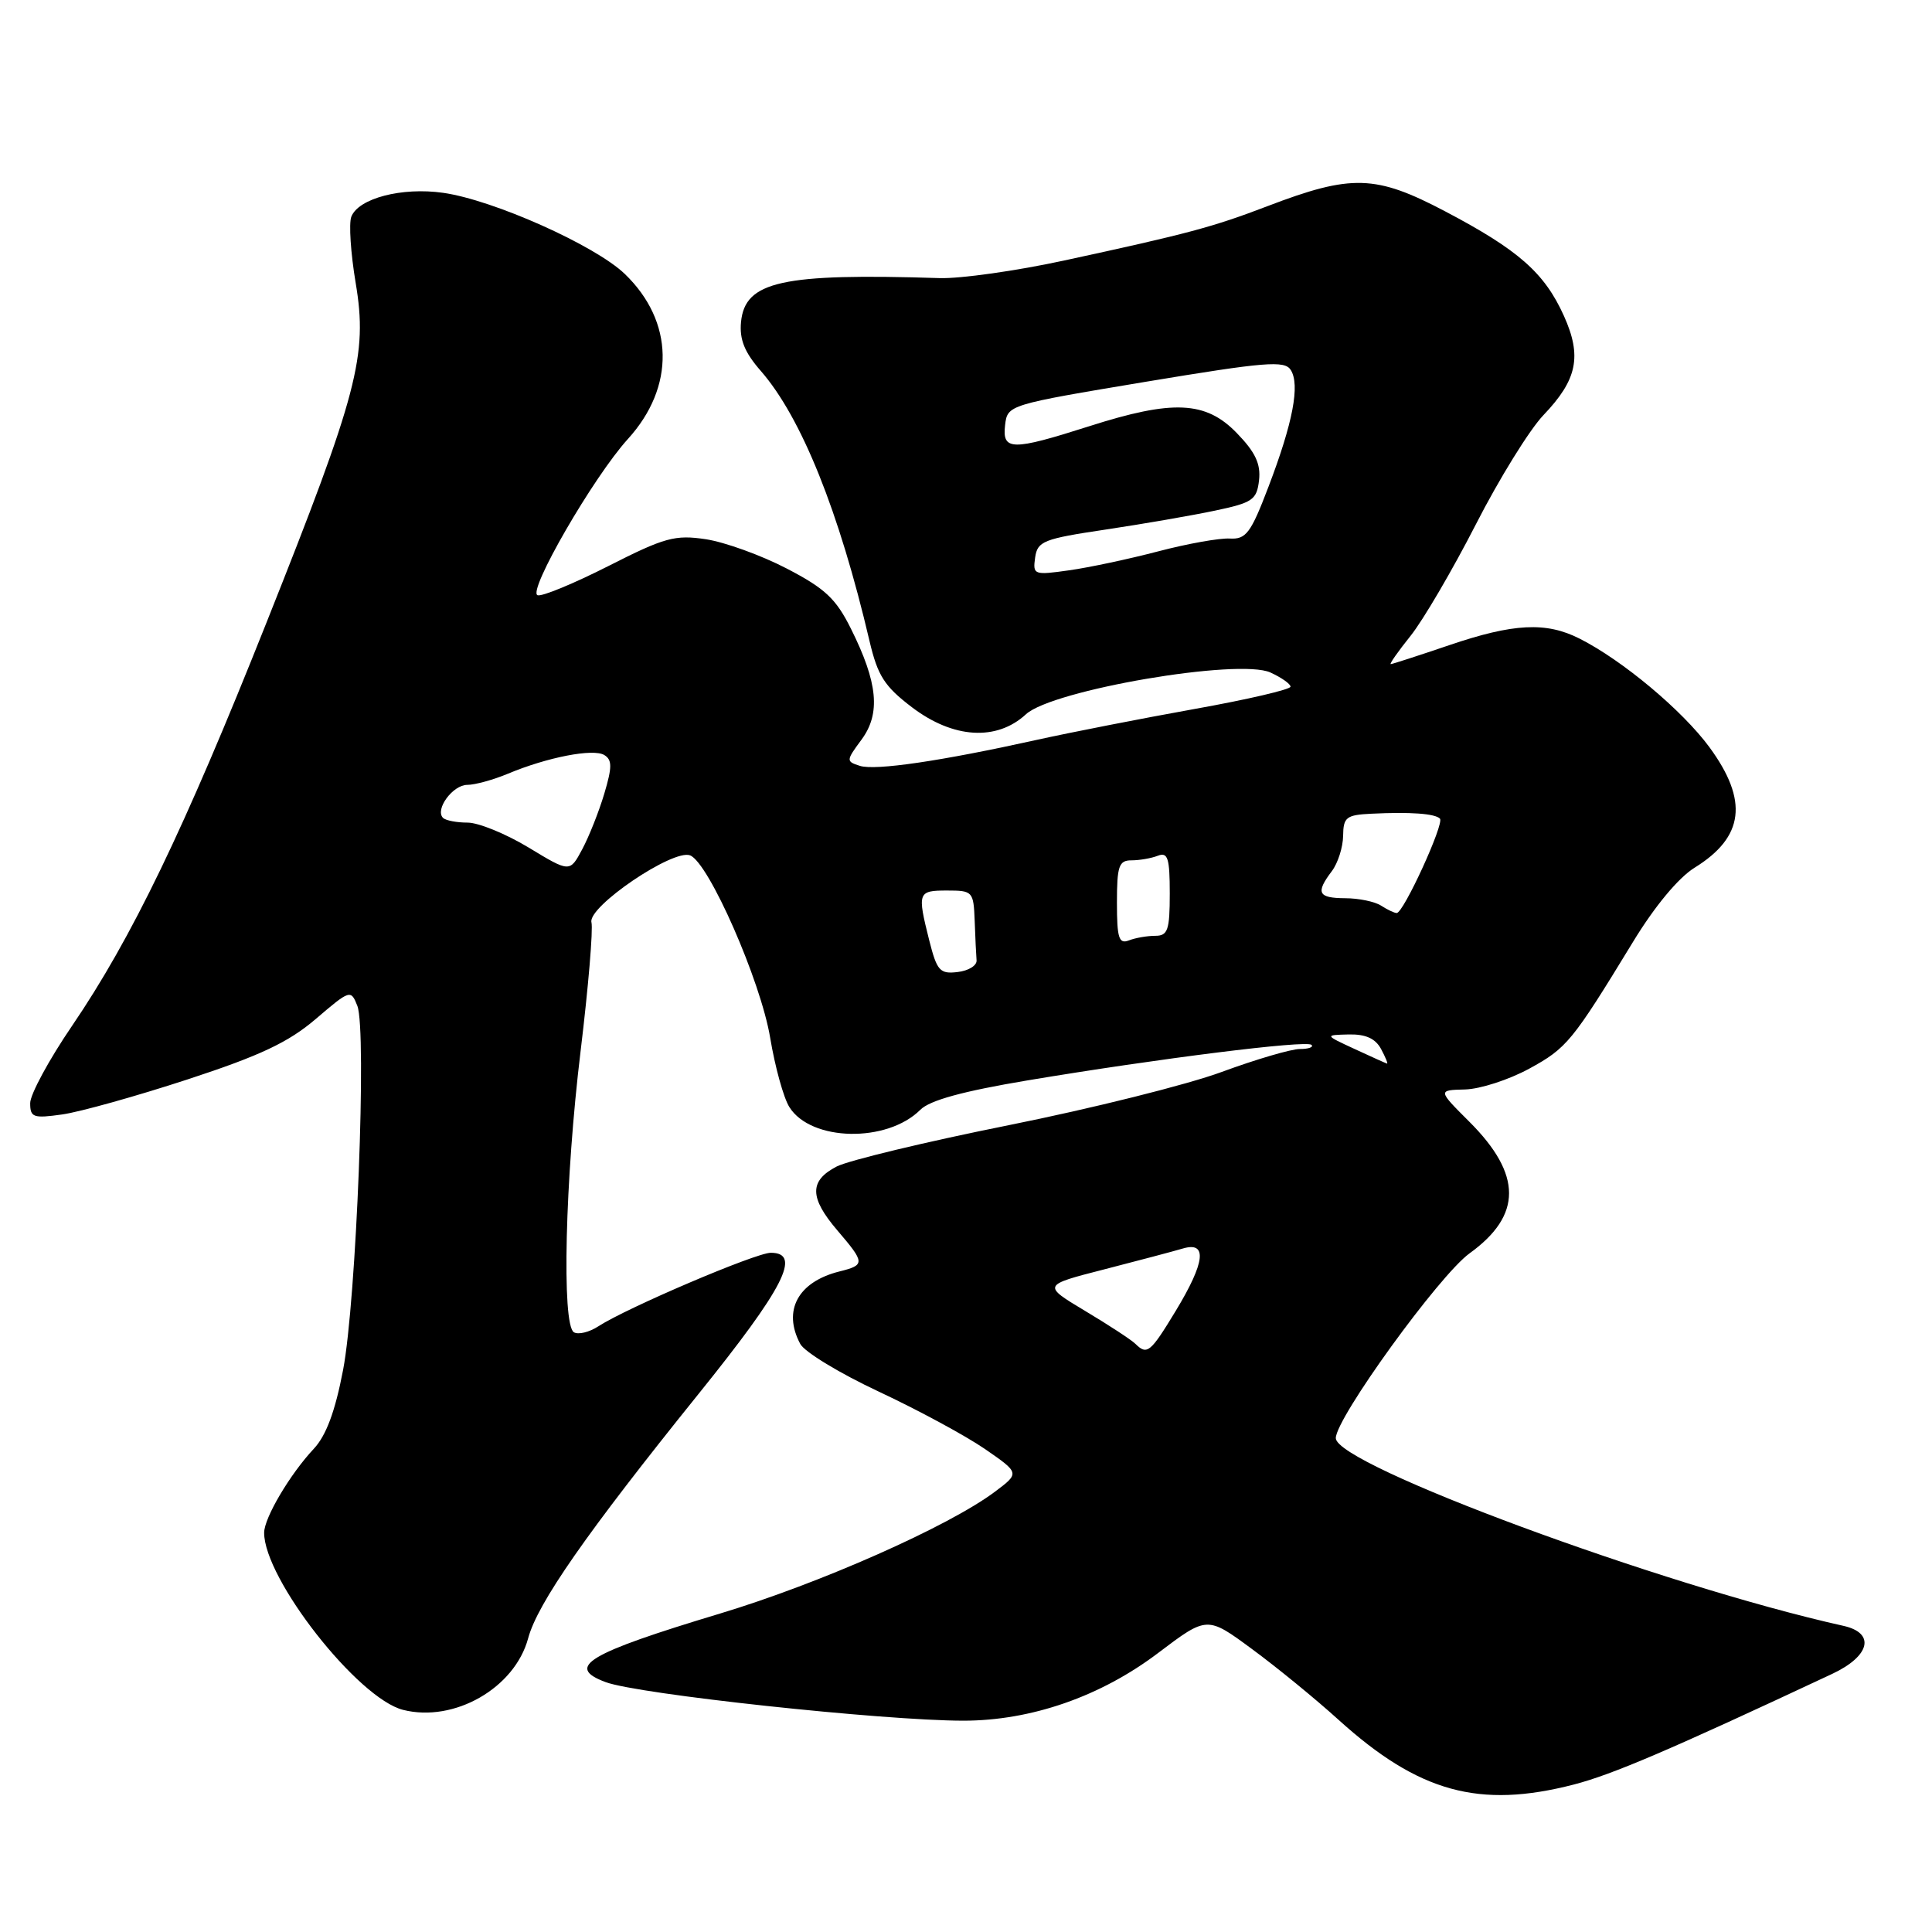 <?xml version="1.0" encoding="UTF-8" standalone="no"?>
<!DOCTYPE svg PUBLIC "-//W3C//DTD SVG 1.1//EN" "http://www.w3.org/Graphics/SVG/1.1/DTD/svg11.dtd" >
<svg xmlns="http://www.w3.org/2000/svg" xmlns:xlink="http://www.w3.org/1999/xlink" version="1.1" viewBox="0 0 256 256">
 <g >
 <path fill="currentColor"
d=" M 208.54 236.46 C 213.66 235.13 221.13 231.94 242.75 221.81 C 247.82 219.44 248.54 216.38 244.25 215.43 C 220.27 210.10 177.00 194.10 177.00 190.56 C 177.00 187.91 190.71 168.97 194.73 166.07 C 201.70 161.04 201.70 155.64 194.72 148.66 C 190.50 144.45 190.50 144.45 194.12 144.36 C 196.12 144.31 199.94 143.07 202.62 141.61 C 207.62 138.88 208.32 138.03 216.38 124.81 C 219.25 120.09 222.41 116.29 224.55 114.97 C 231.11 110.91 231.70 106.09 226.51 99.01 C 222.93 94.14 214.99 87.49 209.30 84.62 C 204.86 82.37 200.55 82.59 192.00 85.50 C 187.96 86.87 184.48 88.00 184.28 88.00 C 184.07 88.00 185.26 86.31 186.91 84.25 C 188.56 82.19 192.45 75.55 195.55 69.50 C 198.64 63.45 202.68 56.92 204.52 55.00 C 209.00 50.31 209.64 47.21 207.22 41.84 C 204.65 36.15 201.21 33.12 191.50 28.01 C 182.27 23.15 179.09 23.06 167.94 27.32 C 160.72 30.08 157.46 30.96 141.00 34.52 C 134.68 35.89 127.25 36.94 124.50 36.85 C 103.60 36.19 98.72 37.27 98.19 42.66 C 97.97 44.98 98.65 46.68 100.81 49.15 C 106.18 55.30 111.19 67.76 115.22 84.96 C 116.30 89.54 117.19 90.94 120.83 93.71 C 126.30 97.87 132.06 98.23 135.95 94.64 C 139.44 91.42 164.15 87.20 168.34 89.11 C 169.80 89.78 171.00 90.62 171.00 90.99 C 171.00 91.36 165.26 92.70 158.25 93.95 C 151.24 95.21 141.90 97.04 137.50 98.01 C 124.69 100.85 115.99 102.13 113.94 101.48 C 112.09 100.89 112.10 100.79 114.16 98.00 C 116.71 94.54 116.33 90.47 112.75 83.30 C 110.77 79.32 109.31 77.96 104.22 75.32 C 100.85 73.57 96.03 71.83 93.52 71.45 C 89.44 70.84 88.08 71.21 80.60 75.01 C 76.00 77.34 71.79 79.08 71.23 78.87 C 69.86 78.37 78.62 63.22 83.19 58.18 C 89.49 51.26 89.33 42.59 82.78 36.29 C 78.84 32.51 65.37 26.49 58.72 25.55 C 53.25 24.77 47.49 26.28 46.55 28.72 C 46.21 29.62 46.47 33.57 47.13 37.50 C 48.74 47.08 47.44 52.05 35.31 82.50 C 24.40 109.93 17.46 124.30 9.54 135.94 C 6.49 140.41 4.00 145.02 4.00 146.17 C 4.00 148.07 4.41 148.21 8.25 147.67 C 10.59 147.34 18.06 145.25 24.85 143.03 C 34.50 139.87 38.22 138.11 41.84 135.02 C 46.39 131.13 46.49 131.10 47.35 133.28 C 48.62 136.54 47.22 172.32 45.46 181.53 C 44.41 187.02 43.22 190.22 41.58 191.97 C 38.43 195.33 35.01 201.11 35.00 203.09 C 34.99 209.20 47.43 225.07 53.42 226.57 C 60.19 228.27 68.20 223.68 69.98 217.09 C 71.23 212.43 77.68 203.18 92.53 184.74 C 103.90 170.63 106.27 166.00 102.13 166.00 C 100.15 166.00 83.06 173.29 79.29 175.74 C 78.08 176.53 76.62 176.88 76.04 176.53 C 74.41 175.52 74.87 156.24 76.94 139.21 C 77.96 130.80 78.60 123.15 78.37 122.21 C 77.85 120.15 89.17 112.47 91.44 113.34 C 93.91 114.29 100.80 129.98 102.05 137.50 C 102.69 141.35 103.83 145.49 104.60 146.70 C 107.46 151.26 117.54 151.46 121.95 147.05 C 123.21 145.79 127.60 144.59 136.14 143.16 C 153.48 140.26 173.13 137.80 173.78 138.45 C 174.09 138.75 173.39 139.00 172.23 139.00 C 171.08 139.00 166.42 140.37 161.88 142.04 C 157.34 143.72 144.64 146.89 133.67 149.09 C 122.70 151.29 112.44 153.76 110.86 154.57 C 107.22 156.46 107.24 158.69 110.96 163.04 C 114.63 167.33 114.65 167.62 111.25 168.47 C 105.74 169.84 103.67 173.65 106.04 178.08 C 106.61 179.15 111.30 181.99 116.45 184.40 C 121.60 186.81 127.91 190.22 130.48 191.98 C 135.13 195.19 135.13 195.19 131.82 197.67 C 125.71 202.25 108.63 209.82 95.42 213.80 C 77.80 219.11 74.86 220.88 80.25 222.89 C 84.56 224.50 117.01 227.99 127.64 228.00 C 136.63 228.00 145.84 224.80 153.47 219.02 C 159.95 214.12 159.95 214.12 165.90 218.51 C 169.18 220.92 174.34 225.14 177.36 227.88 C 187.98 237.49 196.00 239.70 208.54 236.46 Z  M 150.45 178.07 C 149.93 177.55 146.94 175.59 143.81 173.72 C 138.11 170.30 138.11 170.30 146.31 168.20 C 150.81 167.04 155.51 165.80 156.75 165.43 C 160.02 164.47 159.69 167.26 155.79 173.70 C 152.43 179.24 152.00 179.59 150.45 178.07 Z  M 179.50 139.00 C 175.50 137.15 175.50 137.15 178.71 137.07 C 180.96 137.02 182.25 137.61 183.00 139.00 C 183.59 140.10 183.94 140.97 183.79 140.93 C 183.63 140.89 181.70 140.02 179.50 139.00 Z  M 123.13 124.61 C 121.53 118.23 121.61 118.00 125.50 118.00 C 128.89 118.00 129.00 118.12 129.15 122.00 C 129.23 124.20 129.34 126.56 129.40 127.25 C 129.46 127.94 128.32 128.64 126.88 128.80 C 124.54 129.08 124.15 128.64 123.13 124.61 Z  M 148.00 119.61 C 148.00 114.75 148.26 114.00 149.92 114.00 C 150.97 114.00 152.55 113.73 153.42 113.39 C 154.74 112.88 155.00 113.69 155.00 118.39 C 155.00 123.25 154.74 124.00 153.08 124.00 C 152.03 124.00 150.45 124.27 149.58 124.61 C 148.26 125.12 148.00 124.31 148.00 119.61 Z  M 183.00 120.00 C 182.18 119.47 180.04 119.02 178.25 119.02 C 174.64 119.00 174.30 118.31 176.47 115.44 C 177.28 114.37 177.95 112.26 177.97 110.75 C 178.00 108.28 178.38 107.98 181.75 107.82 C 186.87 107.57 190.13 107.80 190.80 108.47 C 191.42 109.09 185.96 121.01 185.07 120.98 C 184.75 120.98 183.82 120.53 183.00 120.00 Z  M 70.04 112.30 C 67.04 110.49 63.41 109.00 61.96 109.00 C 60.52 109.00 59.05 108.72 58.70 108.37 C 57.60 107.26 60.00 104.00 61.91 104.00 C 62.93 104.00 65.34 103.34 67.28 102.53 C 72.53 100.33 78.63 99.15 80.08 100.05 C 81.12 100.69 81.12 101.65 80.07 105.17 C 79.36 107.55 78.04 110.87 77.14 112.55 C 75.50 115.61 75.50 115.61 70.04 112.30 Z  M 137.16 73.88 C 137.47 71.71 138.25 71.40 146.50 70.17 C 151.45 69.43 157.97 68.30 161.00 67.66 C 165.99 66.61 166.53 66.23 166.83 63.63 C 167.07 61.47 166.34 59.91 163.88 57.38 C 159.77 53.13 155.41 52.93 144.29 56.49 C 134.07 59.75 132.78 59.73 133.18 56.32 C 133.50 53.65 133.58 53.63 151.80 50.59 C 167.70 47.95 170.22 47.74 171.03 49.02 C 172.28 50.99 171.32 56.01 168.08 64.50 C 165.74 70.65 165.11 71.48 162.96 71.36 C 161.60 71.28 157.35 72.04 153.50 73.05 C 149.65 74.06 144.32 75.20 141.66 75.57 C 136.99 76.23 136.84 76.17 137.16 73.88 Z "/>
</g>
</svg>
